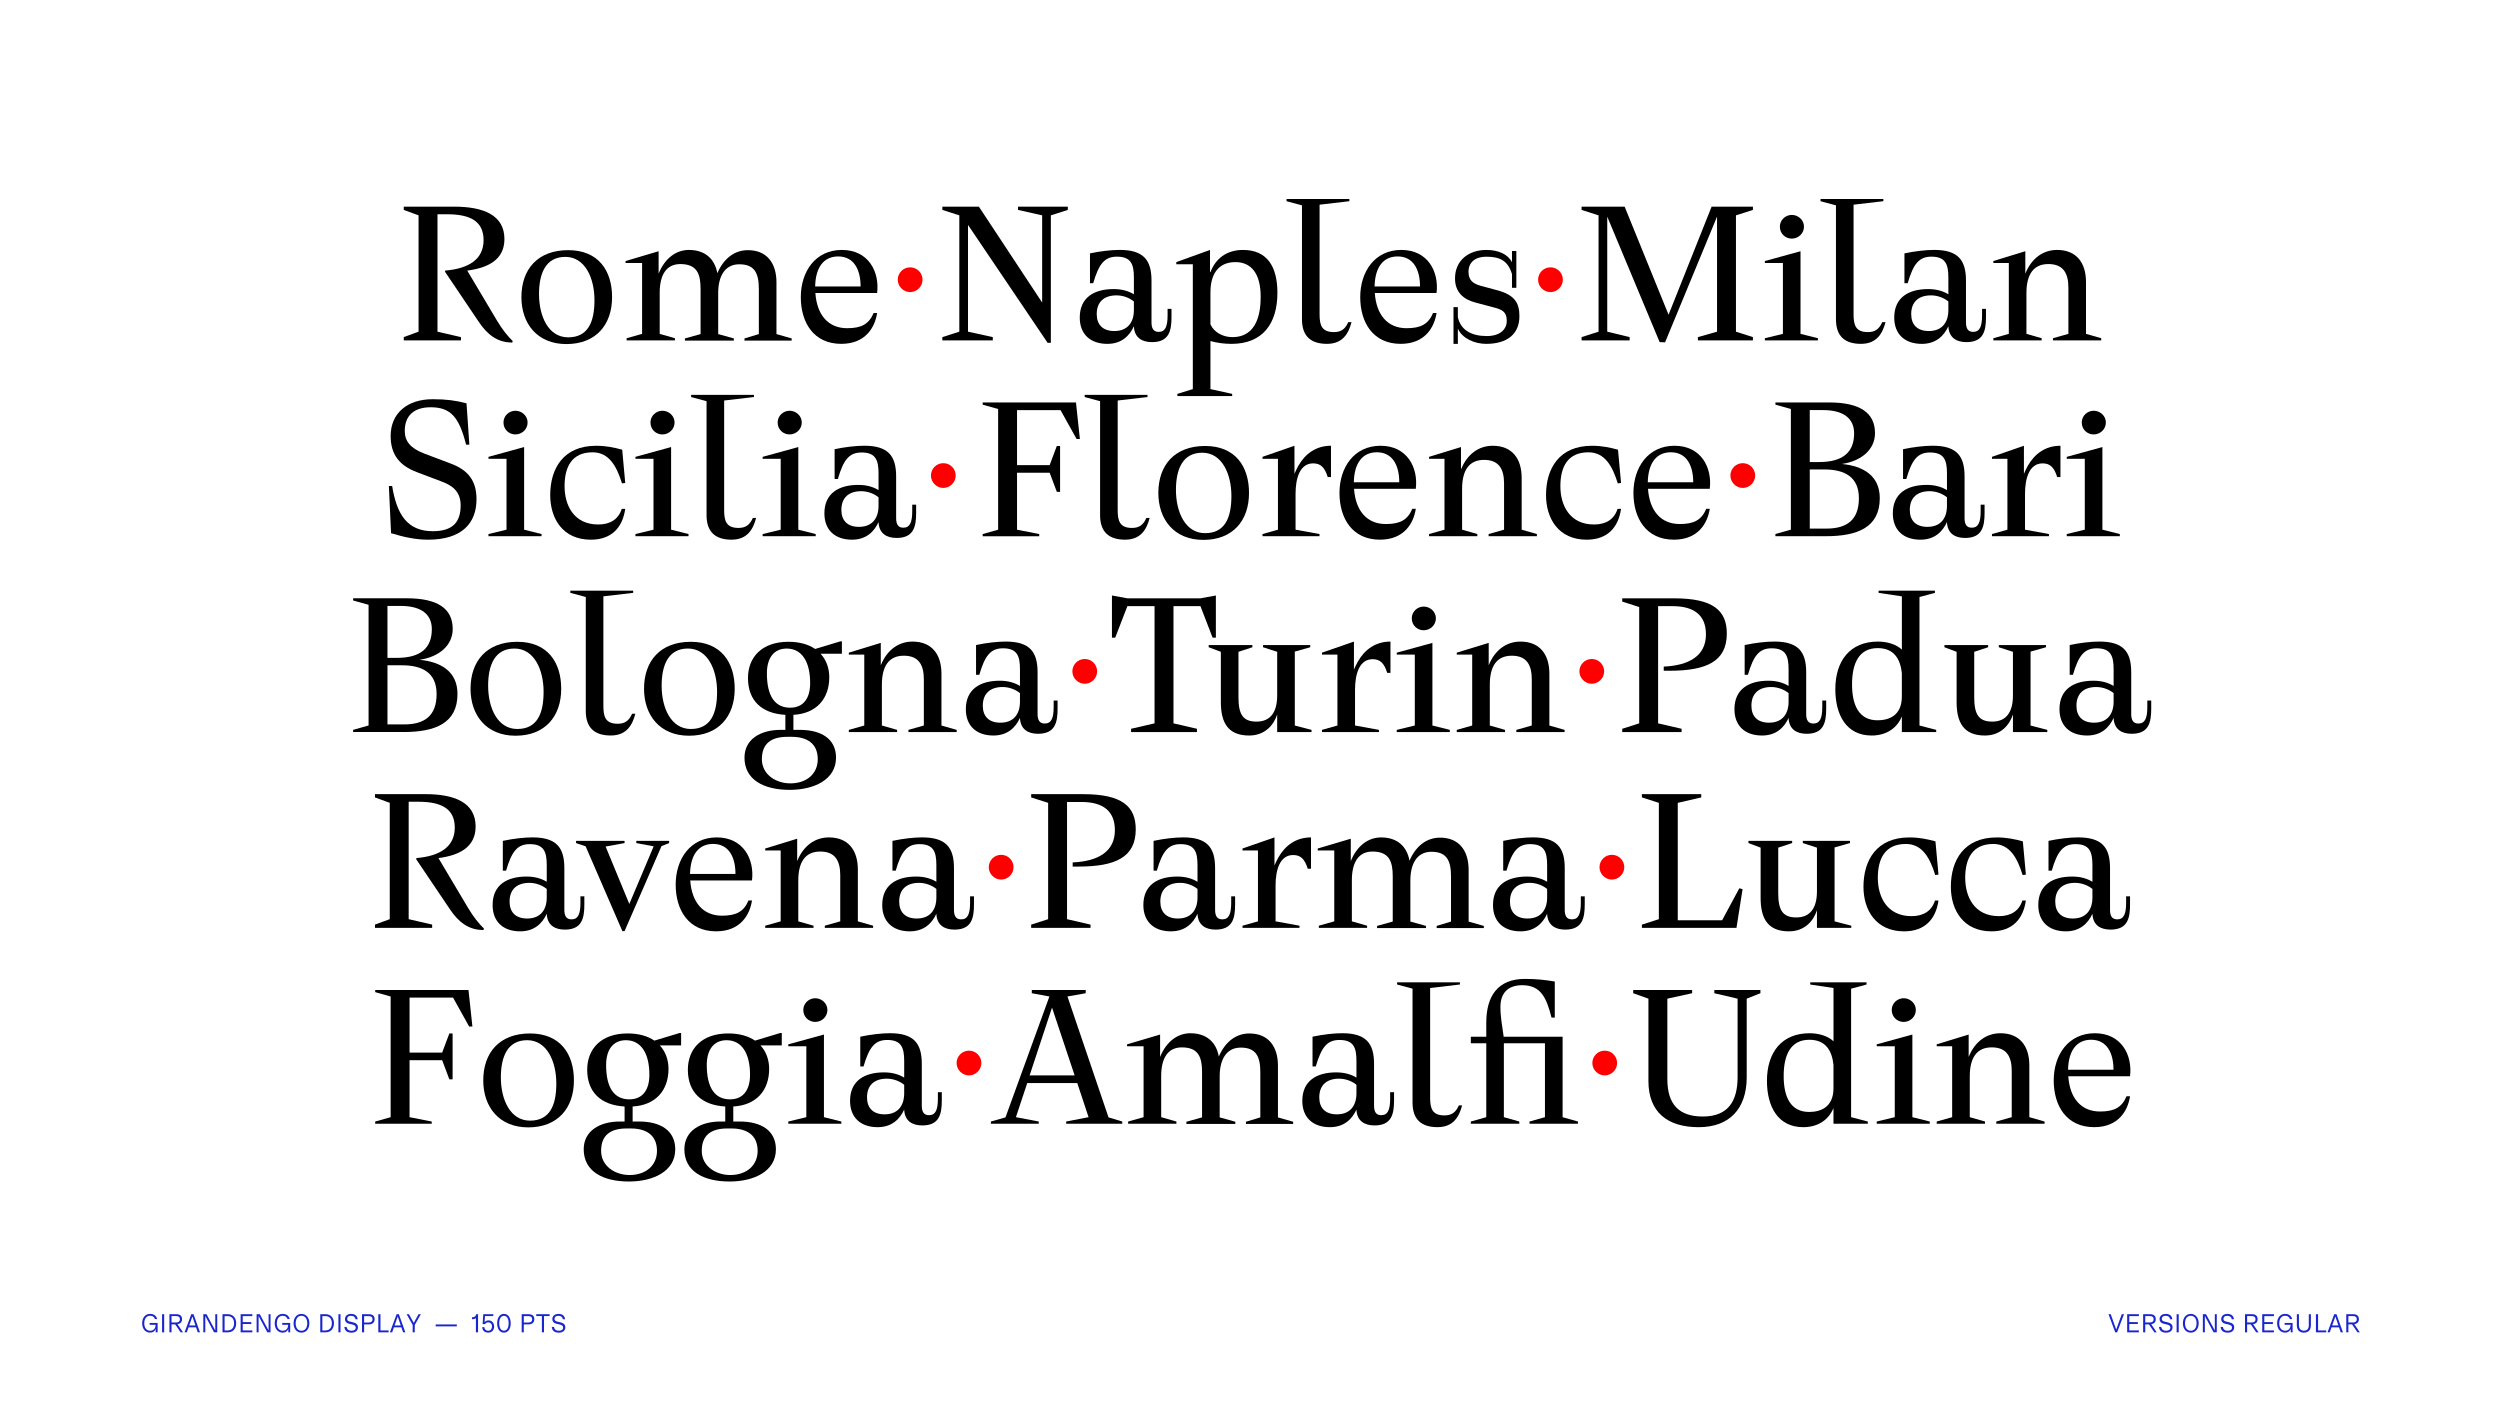 <?xml version="1.0" encoding="UTF-8"?><svg id="Layer_1" xmlns="http://www.w3.org/2000/svg" viewBox="0 0 1366 768"><defs><style>.cls-1{fill:red;}.cls-2{fill:#1a26cd;}</style></defs><g><path d="M271.71,175.41c2.73,4.63,5.82,8.44,8.44,10.93l-.24,.83c-8.2,0-13.66-4.4-18.3-11.29l-18.41-27.32v-.71c12.95-1.07,21.03-6.18,21.03-16.63s-7.49-14.14-19.84-14.14h-5.35v64.15l12.83,2.97v1.78h-31.25v-1.78l8.08-2.97v-63.56l-8.08-2.97v-1.78h27.56c15.8,0,27.44,4.51,27.44,17.7,0,11.41-9.15,15.8-20.32,17.23l16.39,27.56Z"/><path d="M284.9,162.34c0-15.21,8.91-25.66,25.54-25.66s24,11.29,24,25.66c0,15.21-8.91,25.66-24.95,25.66s-24.59-11.29-24.59-25.66Zm39.92,1.66c0-12-5.11-23.64-15.92-23.64s-14.38,9.15-14.38,20.32c0,12.12,5.11,23.64,15.92,23.64s14.38-8.32,14.38-20.32Z"/><path d="M432.57,184.92v1.19h-25.78v-1.19l7.84-2.38v-24.71c0-8.79-2.5-13.42-10.69-13.42s-11.52,7.01-11.52,15.68v22.45l8.55,2.38v1.19h-26.73v-1.19l8.55-2.38v-24.71c0-8.08-1.9-13.42-10.81-13.54-8.08-.12-11.41,6.18-11.52,15.21v22.93l8.32,2.38v1.19h-26.38v-1.19l8.44-2.38v-38.73h-9.03v-1.07l18.06-5.35v12.24c3.45-8.55,9.74-13.07,16.87-12.95,8.55,.12,13.78,4.87,15.21,12.71,3.45-7.96,9.27-12.59,16.75-12.59,10.22,0,15.56,7.01,15.56,17.58v28.28l8.32,2.38Z"/><path d="M479.26,160.08h-33.74c.83,12,7.01,19.25,17.35,19.25,7.72,0,11.88-2.14,14.49-8.32h1.9c-1.19,7.84-6.3,16.87-19.6,16.87-15.09,0-22.1-11.64-22.1-25.54s7.96-25.78,22.45-25.78,20.67,11.88,19.25,23.52Zm-9.03-3.56c0-8.91-3.45-16.4-12.24-16.4-7.72,0-12.36,5.7-12.59,16.4h24.83Z"/><path class="cls-1" d="M490.54,152.84c0-3.68,2.97-6.77,6.77-6.77s6.77,3.09,6.77,6.77-3.09,6.77-6.77,6.77-6.77-3.09-6.77-6.77Z"/><path d="M583.45,114.7l-9.27,2.97v69.62h-1.78l-43.48-64.39v58.33l13.54,2.97v1.78h-27.56v-1.78l9.27-2.97v-63.56l-9.27-2.97v-1.78h19.96l34.57,52.39v-47.64l-13.19-2.97v-1.78h27.21v1.78Z"/><path d="M637.97,168.76h2.14v4.4c0,7.6-1.31,13.78-10.69,13.78-5.35,0-9.62-2.38-9.86-8.67-2.38,5.23-6.77,9.62-14.49,9.62-9.39,0-15.09-5.35-15.09-14.38,0-11.05,7.96-15.56,18.53-15.56,4.75,0,8.32,1.19,11.05,2.85v-9.15c0-7.37-1.66-11.41-9.27-11.41-6.65,0-9.86,3.8-12.95,14.49h-1.78v-16.28c5.58-1.19,11.64-1.9,16.16-1.9,12.95,0,17.46,5.35,17.46,16.75v22.81c0,3.33,1.07,5.23,3.92,5.23,3.56,0,4.87-2.85,4.87-9.03v-3.56Zm-18.41,.95v-4.99c-2.5-2.02-5.94-3.33-9.5-3.33-6.77,0-10.81,3.56-10.81,10.22,0,5.82,3.33,9.27,9.62,9.27,8.67,0,10.69-6.65,10.69-11.17Z"/><path d="M661.38,212.6l11.88,2.61v1.19h-29.94v-1.19l8.44-2.61v-68.19h-9.03v-1.19l18.42-6.65v12l.24,.12c2.73-7.13,8.55-12.12,17.82-12.12,13.19,0,18.77,9.15,18.77,23.4,0,16.75-7.96,27.92-25.07,27.92-3.8,0-7.72-.48-11.52-1.54v26.26Zm0-52.99v17.58c1.9,4.28,6.65,7.01,12,7.01,14.02,0,15.45-14.26,15.45-22.1,0-12.71-5.23-18.89-13.78-18.89-10.1,0-13.66,7.6-13.66,16.4Z"/><path d="M738.48,176c-1.54,5.94-4.63,11.88-13.42,11.88s-13.54-4.16-13.66-13.07v-62.61l-8.43-2.26v-1.19h34.33v1.19l-16.28,1.9v59.88c0,5.82,1.07,9.74,7.84,9.74,3.92,0,6.18-1.66,7.84-5.46h1.78Z"/><path d="M784.93,160.08h-33.74c.83,12,7.01,19.25,17.35,19.25,7.72,0,11.88-2.14,14.49-8.32h1.9c-1.19,7.84-6.3,16.87-19.6,16.87-15.09,0-22.1-11.64-22.1-25.54s7.96-25.78,22.45-25.78,20.67,11.88,19.25,23.52Zm-9.03-3.56c0-8.91-3.45-16.4-12.24-16.4-7.72,0-12.36,5.7-12.59,16.4h24.83Z"/><path d="M817.96,158.54c10.1,2.73,12.24,7.37,12.24,14.26,0,9.62-6.53,15.09-18.18,15.09-6.3,0-13.07-2.97-15.45-8.32v8.32h-2.38v-20.08h2.38v5.47c1.54,7.13,7.49,10.34,15.8,10.34,7.6,0,10.93-3.92,10.93-8.32,0-4.99-2.61-6.18-7.25-7.37l-9.86-2.61c-6.42-1.66-11.17-5.58-11.17-13.19,0-9.86,7.48-15.56,17.11-15.56,6.65,0,11.88,2.38,14.02,6.77v-6.18h2.38v20.08h-2.38v-7.48c-2.26-7.48-6.77-9.5-14.14-9.5-5.94,0-9.62,3.09-9.62,8.2,0,4.63,2.38,6.53,6.77,7.72l8.79,2.38Z"/><path class="cls-1" d="M840.41,152.84c0-3.68,2.97-6.77,6.77-6.77s6.77,3.09,6.77,6.77-3.09,6.77-6.77,6.77-6.77-3.09-6.77-6.77Z"/><path d="M957.79,184.2v1.78h-30.06v-1.78l10.46-2.97v-62.85l-28.39,68.67-2.97-.12-28.63-68.55v62.85l12.24,2.97v1.78h-26.26v-1.78l9.27-2.97v-63.56l-9.27-2.97v-1.78h23.52l24,59.05,23.52-59.05h22.57v1.78l-9.27,2.97v63.56l9.27,2.97Z"/><path d="M993.31,184.8v1.19h-28.99v-1.19l9.86-2.38v-38.73h-9.86v-1.07l19.48-5.35v45.15l9.5,2.38Zm-20.79-60.95c0-3.68,3.09-6.42,6.53-6.42s6.65,2.73,6.65,6.42-3.09,6.53-6.65,6.53-6.53-2.73-6.53-6.53Z"/><path d="M1030.25,176c-1.54,5.94-4.63,11.88-13.42,11.88s-13.54-4.16-13.66-13.07v-62.61l-8.43-2.26v-1.19h34.33v1.19l-16.28,1.9v59.88c0,5.82,1.07,9.74,7.84,9.74,3.92,0,6.18-1.66,7.84-5.46h1.78Z"/><path d="M1083,168.76h2.14v4.4c0,7.6-1.31,13.78-10.69,13.78-5.35,0-9.62-2.38-9.86-8.67-2.38,5.23-6.77,9.62-14.49,9.62-9.39,0-15.09-5.35-15.09-14.38,0-11.05,7.96-15.56,18.53-15.56,4.75,0,8.32,1.19,11.05,2.85v-9.15c0-7.37-1.66-11.41-9.27-11.41-6.65,0-9.86,3.8-12.95,14.49h-1.78v-16.28c5.58-1.19,11.64-1.9,16.16-1.9,12.95,0,17.46,5.35,17.46,16.75v22.81c0,3.33,1.07,5.23,3.92,5.23,3.56,0,4.87-2.85,4.87-9.03v-3.56Zm-18.41,.95v-4.99c-2.5-2.02-5.94-3.33-9.5-3.33-6.77,0-10.81,3.56-10.81,10.22,0,5.82,3.33,9.27,9.62,9.27,8.67,0,10.69-6.65,10.69-11.17Z"/><path d="M1148.11,184.8v1.19h-26.37v-1.19l8.43-2.38v-25.19c0-7.84-2.73-12.95-10.93-12.95s-12,5.7-12,15.92v22.22l8.32,2.38v1.19h-26.38v-1.19l8.44-2.38v-38.73h-8.44v-1.07l17.46-5.35v12.24c3.45-8.55,9.86-12.95,17.35-12.95,10.57,0,15.8,7.01,15.8,17.58v28.28l8.32,2.38Z"/><path d="M214.27,265.54c2.49,15.44,8.2,24.71,22.22,24.71,11.17,0,15.21-5.23,15.21-14.14,0-8.2-5.46-11.17-10.57-13.07l-13.19-4.99c-9.86-3.68-14.49-9.86-14.49-19.84,0-12.36,9.03-20.08,22.93-20.08,7.48,0,12.83,.71,18.53,2.26l1.54,22.57h-1.78c-3.8-14.97-8.32-20.43-19.37-20.43-9.03,0-14.14,4.51-14.14,12.95,0,5.7,3.21,9.5,10.69,12.36l14.49,5.47c9.15,3.45,14.02,9.03,14.02,19.48,0,12.95-7.84,22.1-26.49,22.1-6.3,0-12.95-1.31-20.2-3.56l-1.19-25.78h1.78Z"/><path d="M295.89,291.8v1.19h-28.99v-1.19l9.86-2.38v-38.73h-9.86v-1.07l19.48-5.35v45.15l9.5,2.38Zm-20.79-60.95c0-3.68,3.09-6.42,6.53-6.42s6.65,2.73,6.65,6.42-3.09,6.53-6.65,6.53-6.53-2.73-6.53-6.53Z"/><path d="M341.63,278.02c-1.43,10.1-7.37,16.87-18.77,16.87-15.44,0-22.22-11.64-22.22-24.35,0-14.61,7.25-26.97,25.07-26.97,5.46,0,9.86,.95,14.26,2.14l1.66,18.18-1.78,.24c-2.85-9.27-7.01-16.99-16.04-16.99-11.52,0-15.33,8.2-15.33,18.53s4.99,20.91,18.41,20.91c6.53,0,11.05-2.85,12.83-8.55h1.9Z"/><path d="M376.2,291.8v1.19h-28.99v-1.19l9.86-2.38v-38.73h-9.86v-1.07l19.48-5.35v45.15l9.5,2.38Zm-20.79-60.95c0-3.68,3.09-6.42,6.53-6.42s6.65,2.73,6.65,6.42-3.09,6.53-6.65,6.53-6.53-2.73-6.53-6.53Z"/><path d="M413.14,283c-1.54,5.94-4.63,11.88-13.42,11.88s-13.54-4.16-13.66-13.07v-62.61l-8.43-2.26v-1.19h34.33v1.19l-16.28,1.9v59.88c0,5.82,1.07,9.74,7.84,9.74,3.92,0,6.18-1.66,7.84-5.46h1.78Z"/><path d="M445.7,291.8v1.19h-28.99v-1.19l9.86-2.38v-38.73h-9.86v-1.07l19.48-5.35v45.15l9.5,2.38Zm-20.79-60.95c0-3.68,3.09-6.42,6.53-6.42s6.65,2.73,6.65,6.42-3.09,6.53-6.65,6.53-6.53-2.73-6.53-6.53Z"/><path d="M498.44,275.76h2.14v4.4c0,7.6-1.31,13.78-10.69,13.78-5.35,0-9.62-2.38-9.86-8.67-2.38,5.23-6.77,9.62-14.49,9.62-9.39,0-15.09-5.35-15.09-14.38,0-11.05,7.96-15.56,18.53-15.56,4.75,0,8.32,1.19,11.05,2.85v-9.15c0-7.37-1.66-11.41-9.27-11.41-6.65,0-9.86,3.8-12.95,14.49h-1.78v-16.28c5.58-1.19,11.64-1.9,16.16-1.9,12.95,0,17.46,5.35,17.46,16.75v22.81c0,3.33,1.07,5.23,3.92,5.23,3.56,0,4.87-2.85,4.87-9.03v-3.56Zm-18.41,.95v-4.99c-2.5-2.02-5.94-3.33-9.5-3.33-6.77,0-10.81,3.56-10.81,10.22,0,5.82,3.33,9.27,9.62,9.27,8.67,0,10.69-6.65,10.69-11.17Z"/><path class="cls-1" d="M508.66,259.84c0-3.68,2.97-6.77,6.77-6.77s6.77,3.09,6.77,6.77-3.09,6.77-6.77,6.77-6.77-3.09-6.77-6.77Z"/><path d="M590.04,239.88h-1.78l-8.79-15.8h-23.76v30.06h17.82l3.92-10.46h1.78v25.07h-1.78l-3.92-10.45h-17.82v31.13l12.12,2.38v1.19h-30.89v-1.19l8.44-2.38v-65.94l-8.44-2.38v-1.19h50.97l2.14,19.96Z"/><path d="M628.17,283c-1.54,5.94-4.63,11.88-13.42,11.88s-13.54-4.16-13.66-13.07v-62.61l-8.43-2.26v-1.19h34.33v1.19l-16.28,1.9v59.88c0,5.82,1.07,9.74,7.84,9.74,3.92,0,6.18-1.66,7.84-5.46h1.78Z"/><path d="M632.92,269.34c0-15.21,8.91-25.66,25.54-25.66s24,11.29,24,25.66c0,15.21-8.91,25.66-24.95,25.66s-24.59-11.29-24.59-25.66Zm39.92,1.66c0-12-5.11-23.64-15.92-23.64s-14.38,9.15-14.38,20.32c0,12.12,5.11,23.64,15.92,23.64s14.38-8.32,14.38-20.32Z"/><path d="M727.25,243.56v17.11h-1.78c-1.66-5.35-3.92-7.48-7.96-7.48-7.25,0-9.62,8.08-9.62,16.63v19.6l13.07,2.38v1.19h-31.13v-1.19l8.44-2.38v-38.73h-8.44v-1.07l17.46-6.06v15.33c.59-1.54,1.43-2.97,2.14-4.4,3.8-6.65,9.74-10.93,17.82-10.93Z"/><path d="M773.59,267.08h-33.74c.83,12,7.01,19.25,17.35,19.25,7.72,0,11.88-2.14,14.49-8.32h1.9c-1.19,7.84-6.3,16.87-19.6,16.87-15.09,0-22.1-11.64-22.1-25.54s7.96-25.78,22.45-25.78,20.67,11.88,19.25,23.52Zm-9.03-3.56c0-8.91-3.45-16.4-12.24-16.4-7.72,0-12.36,5.7-12.59,16.4h24.83Z"/><path d="M839.76,291.8v1.19h-26.37v-1.19l8.43-2.38v-25.19c0-7.84-2.73-12.95-10.93-12.95s-12,5.7-12,15.92v22.22l8.32,2.38v1.19h-26.38v-1.19l8.44-2.38v-38.73h-8.44v-1.07l17.46-5.35v12.24c3.45-8.55,9.86-12.95,17.35-12.95,10.57,0,15.8,7.01,15.8,17.58v28.28l8.32,2.38Z"/><path d="M885.74,278.02c-1.43,10.1-7.37,16.87-18.77,16.87-15.44,0-22.22-11.64-22.22-24.35,0-14.61,7.25-26.97,25.07-26.97,5.46,0,9.86,.95,14.26,2.14l1.66,18.18-1.78,.24c-2.85-9.27-7.01-16.99-16.04-16.99-11.52,0-15.33,8.2-15.33,18.53s4.99,20.91,18.41,20.91c6.53,0,11.05-2.85,12.83-8.55h1.9Z"/><path d="M934.21,267.08h-33.74c.83,12,7.01,19.25,17.35,19.25,7.72,0,11.88-2.14,14.49-8.32h1.9c-1.19,7.84-6.3,16.87-19.6,16.87-15.09,0-22.1-11.64-22.1-25.54s7.96-25.78,22.45-25.78,20.67,11.88,19.25,23.52Zm-9.03-3.56c0-8.91-3.45-16.4-12.24-16.4-7.72,0-12.36,5.7-12.59,16.4h24.83Z"/><path class="cls-1" d="M945.49,259.84c0-3.68,2.97-6.77,6.77-6.77s6.77,3.09,6.77,6.77-3.09,6.77-6.77,6.77-6.77-3.09-6.77-6.77Z"/><path d="M1027.11,272.19c0,16.04-12.24,20.79-29.46,20.79h-27.56v-1.19l8.44-2.38v-65.94l-8.44-2.38v-1.19h29.34c16.75,0,25.07,5.58,25.07,16.75,0,9.03-7.49,15.33-18.18,16.87,11.88,1.07,20.79,6.53,20.79,18.65Zm-31.13-48.12h-7.13v28.39h5.11c13.42,0,19.13-5.7,19.13-15.68,0-8.08-5.7-12.71-17.11-12.71Zm19.72,48.12c0-11.52-7.72-15.68-18.89-15.68h-7.96v32.31h9.15c11.29,0,17.7-4.87,17.7-16.63Z"/><path d="M1082.23,275.76h2.14v4.4c0,7.6-1.31,13.78-10.69,13.78-5.35,0-9.62-2.38-9.86-8.67-2.38,5.23-6.77,9.62-14.49,9.62-9.39,0-15.09-5.35-15.09-14.38,0-11.05,7.96-15.56,18.53-15.56,4.75,0,8.32,1.19,11.05,2.85v-9.15c0-7.37-1.66-11.41-9.27-11.41-6.65,0-9.86,3.8-12.95,14.49h-1.78v-16.28c5.58-1.19,11.64-1.9,16.16-1.9,12.95,0,17.46,5.35,17.46,16.75v22.81c0,3.33,1.07,5.23,3.92,5.23,3.56,0,4.87-2.85,4.87-9.03v-3.56Zm-18.41,.95v-4.99c-2.5-2.02-5.94-3.33-9.5-3.33-6.77,0-10.81,3.56-10.81,10.22,0,5.82,3.33,9.27,9.62,9.27,8.67,0,10.69-6.65,10.69-11.17Z"/><path d="M1125.83,243.56v17.11h-1.78c-1.66-5.35-3.92-7.48-7.96-7.48-7.25,0-9.62,8.08-9.62,16.63v19.6l13.07,2.38v1.19h-31.13v-1.19l8.44-2.38v-38.73h-8.44v-1.07l17.46-6.06v15.33c.59-1.54,1.43-2.97,2.14-4.4,3.8-6.65,9.74-10.93,17.82-10.93Z"/><path d="M1158.26,291.8v1.19h-28.99v-1.19l9.86-2.38v-38.73h-9.86v-1.07l19.48-5.35v45.15l9.5,2.38Zm-20.79-60.95c0-3.68,3.09-6.42,6.53-6.42s6.65,2.73,6.65,6.42-3.09,6.53-6.65,6.53-6.53-2.73-6.53-6.53Z"/><path d="M249.97,379.19c0,16.04-12.24,20.79-29.46,20.79h-27.56v-1.19l8.44-2.38v-65.94l-8.44-2.38v-1.19h29.34c16.75,0,25.07,5.58,25.07,16.75,0,9.03-7.49,15.33-18.18,16.87,11.88,1.07,20.79,6.53,20.79,18.65Zm-31.13-48.12h-7.13v28.39h5.11c13.42,0,19.13-5.7,19.13-15.68,0-8.08-5.7-12.71-17.11-12.71Zm19.72,48.12c0-11.52-7.72-15.68-18.89-15.68h-7.96v32.31h9.15c11.29,0,17.7-4.87,17.7-16.63Z"/><path d="M257.1,376.34c0-15.21,8.91-25.66,25.54-25.66s24,11.29,24,25.66c0,15.21-8.91,25.66-24.95,25.66s-24.59-11.29-24.59-25.66Zm39.92,1.66c0-12-5.11-23.64-15.92-23.64s-14.38,9.15-14.38,20.32c0,12.12,5.11,23.64,15.92,23.64s14.38-8.32,14.38-20.32Z"/><path d="M347.15,390c-1.54,5.94-4.63,11.88-13.42,11.88s-13.54-4.16-13.66-13.07v-62.61l-8.43-2.26v-1.19h34.33v1.19l-16.28,1.9v59.88c0,5.82,1.07,9.74,7.84,9.74,3.92,0,6.18-1.66,7.84-5.46h1.78Z"/><path d="M351.9,376.34c0-15.21,8.91-25.66,25.54-25.66s24,11.29,24,25.66c0,15.21-8.91,25.66-24.95,25.66s-24.59-11.29-24.59-25.66Zm39.92,1.66c0-12-5.11-23.64-15.92-23.64s-14.38,9.15-14.38,20.32c0,12.12,5.11,23.64,15.92,23.64s14.38-8.32,14.38-20.32Z"/><path d="M460.01,350.44v6.77h-11.64c3.09,3.33,4.75,7.84,4.75,12.83,0,11.76-7.01,19.84-19.6,20.55v8.2h3.45c11.88,0,19.84,4.99,19.84,15.21,0,12-12,17.58-25.31,17.58-14.26,0-24.71-5.58-24.71-17.58,0-10.22,8.91-15.21,19.84-15.21h2.5v-8.2c-12.83-.71-20.43-7.72-20.43-20.08,0-11.41,7.6-19.84,22.1-19.84,6.06,0,10.93,1.43,14.61,3.92l13.78-4.16h.83Zm-27.44,52.16h-2.38c-8.67,0-13.9,3.56-13.9,12.24,0,8.2,7.49,13.19,15.56,13.19,9.03,0,14.97-5.35,14.97-13.19,0-8.67-5.94-12.24-14.26-12.24Zm10.1-29.34c0-11.52-4.4-18.89-12.83-18.89-7.01,0-10.81,5.23-10.81,13.54,0,12.59,4.51,18.77,12.71,18.77,7.48,0,10.93-5.46,10.93-13.42Z"/><path d="M522.74,398.8v1.19h-26.38v-1.19l8.43-2.38v-25.19c0-7.84-2.73-12.95-10.93-12.95s-12,5.7-12,15.92v22.22l8.32,2.38v1.19h-26.38v-1.19l8.44-2.38v-38.73h-8.44v-1.07l17.46-5.35v12.24c3.45-8.55,9.86-12.95,17.35-12.95,10.57,0,15.8,7.01,15.8,17.58v28.28l8.32,2.38Z"/><path d="M575.72,382.76h2.14v4.4c0,7.6-1.31,13.78-10.69,13.78-5.35,0-9.62-2.38-9.86-8.67-2.38,5.23-6.77,9.62-14.49,9.62-9.39,0-15.09-5.35-15.09-14.38,0-11.05,7.96-15.56,18.53-15.56,4.75,0,8.32,1.19,11.05,2.85v-9.15c0-7.37-1.66-11.41-9.27-11.41-6.65,0-9.86,3.8-12.95,14.49h-1.78v-16.28c5.58-1.19,11.64-1.9,16.16-1.9,12.95,0,17.46,5.35,17.46,16.75v22.81c0,3.33,1.07,5.23,3.92,5.23,3.56,0,4.87-2.85,4.87-9.03v-3.56Zm-18.41,.95v-4.99c-2.5-2.02-5.94-3.33-9.5-3.33-6.77,0-10.81,3.56-10.81,10.22,0,5.82,3.33,9.27,9.62,9.27,8.67,0,10.69-6.65,10.69-11.17Z"/><path class="cls-1" d="M585.94,366.84c0-3.68,2.97-6.77,6.77-6.77s6.77,3.09,6.77,6.77-3.09,6.77-6.77,6.77-6.77-3.09-6.77-6.77Z"/><path d="M655.91,326.92l8.44-1.54v23.05h-1.78l-6.65-17.23h-14.73v64.04l12.83,2.97v1.78h-36v-1.78l12.83-2.97v-64.04h-14.85l-6.65,17.23h-1.78v-23.05l8.44,1.54h39.92Z"/><path d="M716.62,398.8v1.19h-18.77v-9.62c-1.78,5.58-6.53,11.52-15.33,11.52-11.52,0-15.45-7.01-15.45-18.3v-27.44l-6.65-2.5v-1.19h23.88v1.19l-7.6,2.5v24.83c0,9.27,2.38,13.31,9.86,13.31s11.29-4.99,11.29-14.26v-23.88l-7.72-2.5v-1.19h25.78v1.19l-8.43,2.38v40.39l9.15,2.38Z"/><path d="M759.75,350.56v17.11h-1.78c-1.66-5.35-3.92-7.48-7.96-7.48-7.25,0-9.62,8.08-9.62,16.63v19.6l13.07,2.38v1.19h-31.13v-1.19l8.44-2.38v-38.73h-8.44v-1.07l17.46-6.06v15.33c.59-1.54,1.43-2.97,2.14-4.4,3.8-6.65,9.74-10.93,17.82-10.93Z"/><path d="M792.18,398.8v1.19h-28.99v-1.19l9.86-2.38v-38.73h-9.86v-1.07l19.48-5.35v45.15l9.5,2.38Zm-20.79-60.95c0-3.68,3.09-6.42,6.53-6.42s6.65,2.73,6.65,6.42-3.09,6.53-6.65,6.53-6.53-2.73-6.53-6.53Z"/><path d="M854.91,398.8v1.19h-26.38v-1.19l8.43-2.38v-25.19c0-7.84-2.73-12.95-10.93-12.95s-12,5.7-12,15.92v22.22l8.32,2.38v1.19h-26.38v-1.19l8.44-2.38v-38.73h-8.44v-1.07l17.46-5.35v12.24c3.45-8.55,9.86-12.95,17.35-12.95,10.57,0,15.8,7.01,15.8,17.58v28.28l8.32,2.38Z"/><path class="cls-1" d="M862.98,366.84c0-3.68,2.97-6.77,6.77-6.77s6.77,3.09,6.77,6.77-3.09,6.77-6.77,6.77-6.77-3.09-6.77-6.77Z"/><path d="M909.08,364.22c13.9-.59,23.05-5.94,23.05-17.58,0-10.46-6.42-15.44-18.3-15.44h-7.84v64.04l12.83,2.97v1.78h-32.43v-1.78l9.27-2.97v-63.56l-9.27-2.97v-1.78h28.39c21.27,0,28.75,6.65,28.75,19.25,0,15.21-11.05,20.32-31.37,20.32h-3.09v-2.26Z"/><path d="M995.69,382.76h2.14v4.4c0,7.6-1.31,13.78-10.69,13.78-5.35,0-9.62-2.38-9.86-8.67-2.38,5.23-6.77,9.62-14.49,9.62-9.39,0-15.09-5.35-15.09-14.38,0-11.05,7.96-15.56,18.53-15.56,4.75,0,8.32,1.19,11.05,2.85v-9.15c0-7.37-1.66-11.41-9.27-11.41-6.65,0-9.86,3.8-12.95,14.49h-1.78v-16.28c5.58-1.19,11.64-1.9,16.16-1.9,12.95,0,17.46,5.35,17.46,16.75v22.81c0,3.33,1.07,5.23,3.92,5.23,3.56,0,4.87-2.85,4.87-9.03v-3.56Zm-18.41,.95v-4.99c-2.5-2.02-5.94-3.33-9.5-3.33-6.77,0-10.81,3.56-10.81,10.22,0,5.82,3.33,9.27,9.62,9.27,8.67,0,10.69-6.65,10.69-11.17Z"/><path d="M1057.94,398.8v1.19h-18.77v-8.55c-2.5,6.18-8.2,10.45-16.51,10.45-14.02,0-19.84-11.52-19.84-25.31,0-15.56,8.08-26.02,23.29-26.02,5.11,0,10.1,1.54,13.07,4.4v-29.11l-12.71-1.9v-1.19h30.77v1.19l-8.44,2.26v70.21l9.15,2.38Zm-18.77-18.18v-12.83c-.83-7.6-4.16-13.66-13.19-13.66-10.34,0-14.02,8.44-14.02,19.84s3.8,19.6,13.9,19.6c6.18,0,13.31-2.49,13.31-12.95Z"/><path d="M1118.64,398.8v1.19h-18.77v-9.62c-1.78,5.58-6.53,11.52-15.33,11.52-11.52,0-15.45-7.01-15.45-18.3v-27.44l-6.65-2.5v-1.19h23.88v1.19l-7.6,2.5v24.83c0,9.27,2.38,13.31,9.86,13.31s11.29-4.99,11.29-14.26v-23.88l-7.72-2.5v-1.19h25.78v1.19l-8.43,2.38v40.39l9.15,2.38Z"/><path d="M1173.29,382.76h2.14v4.4c0,7.6-1.31,13.78-10.69,13.78-5.35,0-9.62-2.38-9.86-8.67-2.38,5.23-6.77,9.62-14.49,9.62-9.39,0-15.09-5.35-15.09-14.38,0-11.05,7.96-15.56,18.53-15.56,4.75,0,8.32,1.19,11.05,2.85v-9.15c0-7.37-1.66-11.41-9.27-11.41-6.65,0-9.86,3.8-12.95,14.49h-1.78v-16.28c5.58-1.19,11.64-1.9,16.16-1.9,12.95,0,17.46,5.35,17.46,16.75v22.81c0,3.33,1.07,5.23,3.92,5.23,3.56,0,4.87-2.85,4.87-9.03v-3.56Zm-18.41,.95v-4.99c-2.5-2.02-5.94-3.33-9.5-3.33-6.77,0-10.81,3.56-10.81,10.22,0,5.82,3.33,9.27,9.62,9.27,8.67,0,10.69-6.65,10.69-11.17Z"/><path d="M255.97,496.41c2.73,4.63,5.82,8.44,8.44,10.93l-.24,.83c-8.2,0-13.66-4.4-18.3-11.29l-18.41-27.32v-.71c12.95-1.07,21.03-6.18,21.03-16.63s-7.49-14.14-19.84-14.14h-5.35v64.15l12.83,2.97v1.78h-31.25v-1.78l8.08-2.97v-63.56l-8.08-2.97v-1.78h27.56c15.8,0,27.44,4.51,27.44,17.7,0,11.41-9.15,15.8-20.32,17.23l16.39,27.56Z"/><path d="M317.15,489.76h2.14v4.4c0,7.6-1.31,13.78-10.69,13.78-5.35,0-9.62-2.38-9.86-8.67-2.38,5.23-6.77,9.62-14.49,9.62-9.39,0-15.09-5.35-15.09-14.38,0-11.05,7.96-15.56,18.53-15.56,4.75,0,8.32,1.19,11.05,2.85v-9.15c0-7.37-1.66-11.41-9.27-11.41-6.65,0-9.86,3.8-12.95,14.49h-1.78v-16.28c5.58-1.19,11.64-1.9,16.16-1.9,12.95,0,17.46,5.35,17.46,16.75v22.81c0,3.33,1.07,5.23,3.92,5.23,3.56,0,4.87-2.85,4.87-9.03v-3.56Zm-18.41,.95v-4.99c-2.5-2.02-5.94-3.33-9.5-3.33-6.77,0-10.81,3.56-10.81,10.22,0,5.82,3.33,9.27,9.62,9.27,8.67,0,10.69-6.65,10.69-11.17Z"/><path d="M365.62,460.65l-4.16,1.66-.12,.24-20.08,46.22h-1.19l-20.08-46.33-5.23-1.78v-1.19h26.49v1.19l-10.34,1.9,12.95,31.36,13.31-31.48-9.5-1.78v-1.19h17.94v1.19Z"/><path d="M410.89,481.08h-33.74c.83,12,7.01,19.25,17.35,19.25,7.72,0,11.88-2.14,14.49-8.32h1.9c-1.19,7.84-6.3,16.87-19.6,16.87-15.09,0-22.1-11.64-22.1-25.54s7.96-25.78,22.45-25.78,20.67,11.88,19.25,23.52Zm-9.03-3.56c0-8.91-3.45-16.4-12.24-16.4-7.72,0-12.36,5.7-12.59,16.4h24.83Z"/><path d="M477.06,505.8v1.19h-26.38v-1.19l8.43-2.38v-25.19c0-7.84-2.73-12.95-10.93-12.95s-12,5.7-12,15.92v22.22l8.32,2.38v1.19h-26.38v-1.19l8.44-2.38v-38.73h-8.44v-1.07l17.46-5.35v12.24c3.45-8.55,9.86-12.95,17.35-12.95,10.57,0,15.8,7.01,15.8,17.58v28.28l8.32,2.38Z"/><path d="M530.04,489.76h2.14v4.4c0,7.6-1.31,13.78-10.69,13.78-5.35,0-9.62-2.38-9.86-8.67-2.38,5.23-6.77,9.62-14.49,9.62-9.39,0-15.09-5.35-15.09-14.38,0-11.05,7.96-15.56,18.53-15.56,4.75,0,8.32,1.19,11.05,2.85v-9.15c0-7.37-1.66-11.41-9.27-11.41-6.65,0-9.86,3.8-12.95,14.49h-1.78v-16.28c5.58-1.19,11.64-1.9,16.16-1.9,12.95,0,17.46,5.35,17.46,16.75v22.81c0,3.33,1.07,5.23,3.92,5.23,3.56,0,4.87-2.85,4.87-9.03v-3.56Zm-18.41,.95v-4.99c-2.5-2.02-5.94-3.33-9.5-3.33-6.77,0-10.81,3.56-10.81,10.22,0,5.82,3.33,9.27,9.62,9.27,8.67,0,10.69-6.65,10.69-11.17Z"/><path class="cls-1" d="M540.26,473.84c0-3.68,2.97-6.77,6.77-6.77s6.77,3.09,6.77,6.77-3.09,6.77-6.77,6.77-6.77-3.09-6.77-6.77Z"/><path d="M586.12,471.22c13.9-.59,23.05-5.94,23.05-17.58,0-10.46-6.42-15.44-18.3-15.44h-7.84v64.04l12.83,2.97v1.78h-32.43v-1.78l9.27-2.97v-63.56l-9.27-2.97v-1.78h28.39c21.27,0,28.75,6.65,28.75,19.25,0,15.21-11.05,20.32-31.37,20.32h-3.09v-2.26Z"/><path d="M672.72,489.76h2.14v4.4c0,7.6-1.31,13.78-10.69,13.78-5.35,0-9.62-2.38-9.86-8.67-2.38,5.23-6.77,9.62-14.49,9.62-9.39,0-15.09-5.35-15.09-14.38,0-11.05,7.96-15.56,18.53-15.56,4.75,0,8.32,1.19,11.05,2.85v-9.15c0-7.37-1.66-11.41-9.27-11.41-6.65,0-9.86,3.8-12.95,14.49h-1.78v-16.28c5.58-1.19,11.64-1.9,16.16-1.9,12.95,0,17.46,5.35,17.46,16.75v22.81c0,3.33,1.07,5.23,3.92,5.23,3.56,0,4.87-2.85,4.87-9.03v-3.56Zm-18.41,.95v-4.99c-2.5-2.02-5.94-3.33-9.5-3.33-6.77,0-10.81,3.56-10.81,10.22,0,5.82,3.33,9.27,9.62,9.27,8.67,0,10.69-6.65,10.69-11.17Z"/><path d="M716.33,457.56v17.11h-1.78c-1.66-5.35-3.92-7.48-7.96-7.48-7.25,0-9.62,8.08-9.62,16.63v19.6l13.07,2.38v1.19h-31.13v-1.19l8.44-2.38v-38.73h-8.44v-1.07l17.46-6.06v15.33c.59-1.54,1.43-2.97,2.14-4.4,3.8-6.65,9.74-10.93,17.82-10.93Z"/><path d="M810.77,505.92v1.19h-25.78v-1.19l7.84-2.38v-24.71c0-8.79-2.5-13.42-10.69-13.42s-11.52,7.01-11.52,15.68v22.45l8.55,2.38v1.19h-26.73v-1.19l8.55-2.38v-24.71c0-8.08-1.9-13.42-10.81-13.54-8.08-.12-11.41,6.18-11.52,15.21v22.93l8.32,2.38v1.19h-26.38v-1.19l8.44-2.38v-38.73h-9.03v-1.07l18.06-5.35v12.24c3.45-8.55,9.74-13.07,16.87-12.95,8.55,.12,13.78,4.87,15.21,12.71,3.45-7.96,9.27-12.59,16.75-12.59,10.22,0,15.56,7.01,15.56,17.58v28.28l8.32,2.38Z"/><path d="M863.76,489.76h2.14v4.4c0,7.6-1.31,13.78-10.69,13.78-5.35,0-9.62-2.38-9.86-8.67-2.38,5.23-6.77,9.62-14.49,9.62-9.39,0-15.09-5.35-15.09-14.38,0-11.05,7.96-15.56,18.53-15.56,4.75,0,8.32,1.19,11.05,2.85v-9.15c0-7.37-1.66-11.41-9.27-11.41-6.65,0-9.86,3.8-12.95,14.49h-1.78v-16.28c5.58-1.19,11.64-1.9,16.16-1.9,12.95,0,17.46,5.35,17.46,16.75v22.81c0,3.33,1.07,5.23,3.92,5.23,3.56,0,4.87-2.85,4.87-9.03v-3.56Zm-18.41,.95v-4.99c-2.5-2.02-5.94-3.33-9.5-3.33-6.77,0-10.81,3.56-10.81,10.22,0,5.82,3.33,9.27,9.62,9.27,8.67,0,10.69-6.65,10.69-11.17Z"/><path class="cls-1" d="M873.97,473.84c0-3.68,2.97-6.77,6.77-6.77s6.77,3.09,6.77,6.77-3.09,6.77-6.77,6.77-6.77-3.09-6.77-6.77Z"/><path d="M950.36,485.36l1.78,.48-3.33,21.15h-51.68v-1.78l9.27-2.97v-63.56l-9.27-2.97v-1.78h32.43v1.78l-12.83,2.97v64.15h24.24l9.39-17.46Z"/><path d="M1011.55,505.8v1.19h-18.77v-9.62c-1.78,5.58-6.53,11.52-15.33,11.52-11.52,0-15.45-7.01-15.45-18.3v-27.44l-6.65-2.5v-1.19h23.88v1.19l-7.6,2.5v24.83c0,9.27,2.38,13.31,9.86,13.31s11.29-4.99,11.29-14.26v-23.88l-7.72-2.5v-1.19h25.78v1.19l-8.43,2.38v40.39l9.15,2.38Z"/><path d="M1059.19,492.02c-1.43,10.1-7.37,16.87-18.77,16.87-15.44,0-22.22-11.64-22.22-24.35,0-14.61,7.25-26.97,25.07-26.97,5.46,0,9.86,.95,14.26,2.14l1.66,18.18-1.78,.24c-2.85-9.27-7.01-16.99-16.04-16.99-11.52,0-15.33,8.2-15.33,18.53s4.99,20.91,18.41,20.91c6.53,0,11.05-2.85,12.83-8.55h1.9Z"/><path d="M1106.94,492.02c-1.43,10.1-7.37,16.87-18.77,16.87-15.44,0-22.22-11.64-22.22-24.35,0-14.61,7.25-26.97,25.07-26.97,5.46,0,9.86,.95,14.26,2.14l1.66,18.18-1.78,.24c-2.85-9.27-7.01-16.99-16.04-16.99-11.52,0-15.33,8.2-15.33,18.53s4.99,20.91,18.41,20.91c6.53,0,11.05-2.85,12.83-8.55h1.9Z"/><path d="M1161.71,489.76h2.14v4.4c0,7.6-1.31,13.78-10.69,13.78-5.35,0-9.62-2.38-9.86-8.67-2.38,5.23-6.77,9.62-14.49,9.62-9.39,0-15.09-5.35-15.09-14.38,0-11.05,7.96-15.56,18.53-15.56,4.75,0,8.32,1.19,11.05,2.85v-9.15c0-7.37-1.66-11.41-9.27-11.41-6.65,0-9.86,3.8-12.95,14.49h-1.78v-16.28c5.58-1.19,11.64-1.9,16.16-1.9,12.95,0,17.46,5.35,17.46,16.75v22.81c0,3.33,1.07,5.23,3.92,5.23,3.56,0,4.87-2.85,4.87-9.03v-3.56Zm-18.41,.95v-4.99c-2.5-2.02-5.94-3.33-9.5-3.33-6.77,0-10.81,3.56-10.81,10.22,0,5.82,3.33,9.27,9.62,9.27,8.67,0,10.69-6.65,10.69-11.17Z"/><path d="M258.11,560.88h-1.78l-8.79-15.8h-23.76v30.06h17.82l3.92-10.46h1.78v25.07h-1.78l-3.92-10.45h-17.82v31.13l12.12,2.38v1.19h-30.89v-1.19l8.44-2.38v-65.94l-8.44-2.38v-1.19h50.97l2.14,19.96Z"/><path d="M264.05,590.34c0-15.21,8.91-25.66,25.54-25.66s24,11.29,24,25.66c0,15.21-8.91,25.66-24.95,25.66s-24.59-11.29-24.59-25.66Zm39.92,1.66c0-12-5.11-23.64-15.92-23.64s-14.38,9.15-14.38,20.32c0,12.12,5.11,23.64,15.92,23.64s14.38-8.32,14.38-20.32Z"/><path d="M372.16,564.44v6.77h-11.64c3.09,3.33,4.75,7.84,4.75,12.83,0,11.76-7.01,19.84-19.6,20.55v8.2h3.45c11.88,0,19.84,4.99,19.84,15.21,0,12-12,17.58-25.31,17.58-14.26,0-24.71-5.58-24.71-17.58,0-10.22,8.91-15.21,19.84-15.21h2.5v-8.2c-12.83-.71-20.43-7.72-20.43-20.08,0-11.41,7.6-19.84,22.1-19.84,6.06,0,10.93,1.43,14.61,3.92l13.78-4.16h.83Zm-27.44,52.16h-2.38c-8.67,0-13.9,3.56-13.9,12.24,0,8.2,7.49,13.19,15.56,13.19,9.03,0,14.97-5.35,14.97-13.19,0-8.67-5.94-12.24-14.26-12.24Zm10.1-29.34c0-11.52-4.4-18.89-12.83-18.89-7.01,0-10.81,5.23-10.81,13.54,0,12.59,4.51,18.77,12.71,18.77,7.48,0,10.93-5.46,10.93-13.42Z"/><path d="M427.16,564.44v6.77h-11.64c3.09,3.33,4.75,7.84,4.75,12.83,0,11.76-7.01,19.84-19.6,20.55v8.2h3.45c11.88,0,19.84,4.99,19.84,15.21,0,12-12,17.58-25.31,17.58-14.26,0-24.71-5.58-24.71-17.58,0-10.22,8.91-15.21,19.84-15.21h2.5v-8.2c-12.83-.71-20.43-7.72-20.43-20.08,0-11.41,7.6-19.84,22.1-19.84,6.06,0,10.93,1.43,14.61,3.92l13.78-4.16h.83Zm-27.44,52.16h-2.38c-8.67,0-13.9,3.56-13.9,12.24,0,8.2,7.49,13.19,15.56,13.19,9.03,0,14.97-5.35,14.97-13.19,0-8.67-5.94-12.24-14.26-12.24Zm10.1-29.34c0-11.52-4.4-18.89-12.83-18.89-7.01,0-10.81,5.23-10.81,13.54,0,12.59,4.51,18.77,12.71,18.77,7.48,0,10.93-5.46,10.93-13.42Z"/><path d="M459.71,612.8v1.19h-28.99v-1.19l9.86-2.38v-38.73h-9.86v-1.07l19.48-5.35v45.15l9.5,2.38Zm-20.79-60.95c0-3.68,3.09-6.42,6.53-6.42s6.65,2.73,6.65,6.42-3.09,6.53-6.65,6.53-6.53-2.73-6.53-6.53Z"/><path d="M512.46,596.76h2.14v4.4c0,7.6-1.31,13.78-10.69,13.78-5.35,0-9.62-2.38-9.86-8.67-2.38,5.23-6.77,9.62-14.49,9.62-9.39,0-15.09-5.35-15.09-14.38,0-11.05,7.96-15.56,18.53-15.56,4.75,0,8.32,1.19,11.05,2.85v-9.15c0-7.37-1.66-11.41-9.27-11.41-6.65,0-9.86,3.8-12.95,14.49h-1.78v-16.28c5.58-1.19,11.64-1.9,16.16-1.9,12.95,0,17.46,5.35,17.46,16.75v22.81c0,3.33,1.07,5.23,3.92,5.23,3.56,0,4.87-2.85,4.87-9.03v-3.56Zm-18.41,.95v-4.99c-2.5-2.02-5.94-3.33-9.5-3.33-6.77,0-10.81,3.56-10.81,10.22,0,5.82,3.33,9.27,9.62,9.27,8.67,0,10.69-6.65,10.69-11.17Z"/><path class="cls-1" d="M522.68,580.84c0-3.68,2.97-6.77,6.77-6.77s6.77,3.09,6.77,6.77-3.09,6.77-6.77,6.77-6.77-3.09-6.77-6.77Z"/><path d="M605.72,610.54l7.48,2.26v1.19h-30.65v-1.19l12.24-2.38-6.18-18.65h-27.33l-6.18,18.65,12.47,2.38v1.19h-26.14v-1.19l7.96-2.26,24-66.06-9.62-1.78v-1.78h29.46v1.78l-9.98,1.78,22.45,66.06Zm-43.13-22.93h24.59l-12.36-37.07-12.24,37.07Z"/><path d="M706.58,612.92v1.19h-25.78v-1.19l7.84-2.38v-24.71c0-8.79-2.5-13.42-10.69-13.42s-11.52,7.01-11.52,15.68v22.45l8.55,2.38v1.19h-26.73v-1.19l8.55-2.38v-24.71c0-8.08-1.9-13.42-10.81-13.54-8.08-.12-11.41,6.18-11.52,15.21v22.93l8.32,2.38v1.19h-26.38v-1.19l8.44-2.38v-38.73h-9.03v-1.07l18.06-5.35v12.24c3.45-8.55,9.74-13.07,16.87-12.95,8.55,.12,13.78,4.87,15.21,12.71,3.45-7.96,9.27-12.59,16.75-12.59,10.22,0,15.56,7.01,15.56,17.58v28.28l8.32,2.38Z"/><path d="M759.57,596.76h2.14v4.4c0,7.6-1.31,13.78-10.69,13.78-5.35,0-9.62-2.38-9.86-8.67-2.38,5.23-6.77,9.62-14.49,9.62-9.39,0-15.09-5.35-15.09-14.38,0-11.05,7.96-15.56,18.53-15.56,4.75,0,8.32,1.19,11.05,2.85v-9.15c0-7.37-1.66-11.41-9.27-11.41-6.65,0-9.86,3.8-12.95,14.49h-1.78v-16.28c5.58-1.19,11.64-1.9,16.16-1.9,12.95,0,17.46,5.35,17.46,16.75v22.81c0,3.33,1.07,5.23,3.92,5.23,3.56,0,4.87-2.85,4.87-9.03v-3.56Zm-18.41,.95v-4.99c-2.5-2.02-5.94-3.33-9.5-3.33-6.77,0-10.81,3.56-10.81,10.22,0,5.82,3.33,9.27,9.62,9.27,8.67,0,10.69-6.65,10.69-11.17Z"/><path d="M798.89,604c-1.54,5.94-4.63,11.88-13.42,11.88s-13.54-4.16-13.66-13.07v-62.61l-8.43-2.26v-1.19h34.33v1.19l-16.28,1.9v59.88c0,5.82,1.07,9.74,7.84,9.74,3.92,0,6.18-1.66,7.84-5.46h1.78Z"/><path d="M862.21,612.8v1.19h-26.49v-1.19l8.44-2.38v-40.39h-22.45v40.39l8.44,2.38v1.19h-26.49v-1.19l8.44-2.38v-40.39h-8.44v-3.56h8.44v-7.6c0-14.49,6.18-24,21.15-24,6.42,0,11.17,.59,16.28,1.43v19.72h-1.78c-2.73-10.69-5.7-17.7-16.04-17.7-7.84,0-11.88,4.4-11.88,11.88,0,5.58,.95,10.1,1.78,16.28h32.2v43.96l8.44,2.38Z"/><path class="cls-1" d="M870.05,580.84c0-3.68,2.97-6.77,6.77-6.77s6.77,3.09,6.77,6.77-3.09,6.77-6.77,6.77-6.77-3.09-6.77-6.77Z"/><path d="M936.7,540.92h25.19v1.78l-7.49,2.97v43.25c-.12,16.87-9.39,26.97-26.26,26.97s-27.44-8.08-27.44-25.19v-45.03l-8.32-2.97v-1.78h32.2v1.78l-13.54,2.97v43.96c0,13.9,6.42,20.43,19.37,20.43,14.26,0,19.01-8.91,19.01-21.62v-42.77l-12.71-2.97v-1.78Z"/><path d="M1020.58,612.8v1.19h-18.77v-8.55c-2.5,6.18-8.2,10.45-16.51,10.45-14.02,0-19.84-11.52-19.84-25.31,0-15.56,8.08-26.02,23.29-26.02,5.11,0,10.1,1.54,13.07,4.4v-29.11l-12.71-1.9v-1.19h30.77v1.19l-8.44,2.26v70.21l9.15,2.38Zm-18.77-18.18v-12.83c-.83-7.6-4.16-13.66-13.19-13.66-10.34,0-14.02,8.44-14.02,19.84s3.8,19.6,13.9,19.6c6.18,0,13.31-2.49,13.31-12.95Z"/><path d="M1054.43,612.8v1.19h-28.99v-1.19l9.86-2.38v-38.73h-9.86v-1.07l19.48-5.35v45.15l9.5,2.38Zm-20.79-60.95c0-3.68,3.09-6.42,6.53-6.42s6.65,2.73,6.65,6.42-3.09,6.53-6.65,6.53-6.53-2.73-6.53-6.53Z"/><path d="M1117.16,612.8v1.19h-26.38v-1.19l8.43-2.38v-25.19c0-7.84-2.73-12.95-10.93-12.95s-12,5.7-12,15.92v22.22l8.32,2.38v1.19h-26.38v-1.19l8.44-2.38v-38.73h-8.44v-1.07l17.46-5.35v12.24c3.45-8.55,9.86-12.95,17.35-12.95,10.57,0,15.8,7.01,15.8,17.58v28.28l8.32,2.38Z"/><path d="M1163.85,588.08h-33.74c.83,12,7.01,19.25,17.35,19.25,7.72,0,11.88-2.14,14.49-8.32h1.9c-1.19,7.84-6.3,16.87-19.6,16.87-15.09,0-22.1-11.64-22.1-25.54s7.96-25.78,22.45-25.78,20.67,11.88,19.25,23.52Zm-9.03-3.56c0-8.91-3.45-16.4-12.24-16.4-7.72,0-12.36,5.7-12.59,16.4h24.83Z"/></g><g><path class="cls-2" d="M86.13,722.85v5.13h-1.04v-1.81c-.48,1.18-1.45,1.98-3.06,1.98-2.61,0-4.36-2.07-4.36-5.12s1.74-5.13,4.33-5.13c1.93,0,3.35,.88,3.9,2.84h-1.23c-.42-1.17-1.23-1.81-2.68-1.81-1.86,0-3.16,1.56-3.16,4.1s1.27,4.08,3.2,4.08,2.97-1.27,2.98-3.24h-3.24v-1.04h4.36Z"/><path class="cls-2" d="M89.71,727.99h-1.15v-9.91h1.15v9.91Z"/><path class="cls-2" d="M95.74,723.65h-2.01v4.33h-1.16v-9.91h3.81c2.12,0,3.09,1.05,3.09,2.73,0,1.49-.77,2.49-2.49,2.71l2.99,4.46h-1.3l-2.94-4.33Zm-2.01-1.04h2.52c1.35,0,2.06-.66,2.06-1.81s-.74-1.69-2.09-1.69h-2.49v3.5Z"/><path class="cls-2" d="M107.13,725.26h-4.09l-.97,2.73h-1.23l3.66-9.91h1.24l3.54,9.91h-1.23l-.93-2.73Zm-.36-1.04l-1.65-4.87-1.72,4.87h3.38Z"/><path class="cls-2" d="M118.7,718.08v9.91h-1.75l-4.77-8.91v8.91h-1.09v-9.91h1.75l4.79,8.91v-8.91h1.08Z"/><path class="cls-2" d="M129.06,723.04c0,3.05-1.87,4.95-4.51,4.95h-2.98v-9.91h2.98c2.64,0,4.51,1.9,4.51,4.96Zm-1.16,0c0-2.48-1.3-3.92-3.53-3.92h-1.65v7.83h1.65c2.2,0,3.53-1.44,3.53-3.91Z"/><path class="cls-2" d="M132.63,719.13v3.27h4.69v1.04h-4.69v3.5h5.26v1.05h-6.41v-9.91h6.41v1.05h-5.26Z"/><path class="cls-2" d="M147.82,718.08v9.91h-1.75l-4.77-8.91v8.91h-1.09v-9.91h1.75l4.79,8.91v-8.91h1.08Z"/><path class="cls-2" d="M158.56,722.85v5.13h-1.04v-1.81c-.48,1.18-1.45,1.98-3.06,1.98-2.61,0-4.36-2.07-4.36-5.12s1.74-5.13,4.33-5.13c1.93,0,3.35,.88,3.9,2.84h-1.23c-.42-1.17-1.23-1.81-2.68-1.81-1.86,0-3.16,1.56-3.16,4.1s1.27,4.08,3.2,4.08,2.97-1.27,2.98-3.24h-3.24v-1.04h4.36Z"/><path class="cls-2" d="M160.4,723.04c0-3.06,1.76-5.13,4.32-5.13s4.32,2.07,4.32,5.13-1.76,5.12-4.32,5.12-4.32-2.07-4.32-5.12Zm7.48,0c0-2.54-1.24-4.1-3.16-4.1s-3.16,1.56-3.16,4.1,1.24,4.08,3.16,4.08,3.16-1.56,3.16-4.08Z"/><path class="cls-2" d="M182.48,723.04c0,3.05-1.87,4.95-4.51,4.95h-2.98v-9.91h2.98c2.64,0,4.51,1.9,4.51,4.96Zm-1.16,0c0-2.48-1.3-3.92-3.53-3.92h-1.65v7.83h1.65c2.2,0,3.53-1.44,3.53-3.91Z"/><path class="cls-2" d="M186.06,727.99h-1.15v-9.91h1.15v9.91Z"/><path class="cls-2" d="M188.19,725.04h1.22c.18,1.4,1.15,2.09,2.65,2.09,1.59,0,2.32-.74,2.32-1.71,0-.88-.55-1.39-1.63-1.65l-2.16-.51c-1.37-.32-2.11-1.21-2.11-2.51,0-1.6,1.27-2.84,3.32-2.84s3.43,.92,3.64,2.95h-1.22c-.18-1.31-1.08-1.91-2.45-1.91s-2.08,.73-2.08,1.66c0,.71,.34,1.21,1.41,1.47l2.09,.51c1.5,.37,2.39,1.24,2.39,2.66,0,1.74-1.27,2.92-3.54,2.92-2.43,0-3.68-1.12-3.87-3.12Z"/><path class="cls-2" d="M204.7,720.84c0,1.63-1.05,2.82-3.17,2.82h-2.57v4.33h-1.16v-9.91h3.83c2.12,0,3.08,1.05,3.08,2.76Zm-1.16,0c0-1.11-.64-1.72-2.11-1.72h-2.47v3.5h2.47c1.46,0,2.11-.71,2.11-1.78Z"/><path class="cls-2" d="M212.34,726.94v1.05h-5.63v-9.91h1.18v8.86h4.46Z"/><path class="cls-2" d="M219.33,725.26h-4.09l-.97,2.73h-1.23l3.66-9.91h1.24l3.54,9.91h-1.23l-.93-2.73Zm-.36-1.04l-1.65-4.87-1.72,4.87h3.38Z"/><path class="cls-2" d="M229.95,718.08l-3.32,5.88v4.03h-1.16v-4.03l-3.28-5.88h1.26l2.62,4.74,2.62-4.74h1.26Z"/><path class="cls-2" d="M249.6,724.73h-11.55v-1.05h11.55v1.05Z"/><path class="cls-2" d="M261.21,718.08v9.91h-1.18v-7.8c-.48,.47-1.11,.63-2.12,.63v-1.02c1.59-.06,2.06-.69,2.3-1.71h1Z"/><path class="cls-2" d="M270,724.82c0,1.75-1.09,3.34-3.23,3.34-1.93,0-3.28-1.22-3.28-3.03h1.16c.05,1.21,.86,2,2.13,2s2.06-1.02,2.06-2.33-.72-2.26-2.08-2.26c-.82,0-1.39,.37-1.72,.98h-1.34l.36-5.43h5.47v1.02h-4.53l-.21,3.34c.46-.61,1.23-.99,2.17-.99,1.89,0,3.02,1.47,3.02,3.37Z"/><path class="cls-2" d="M271.64,723.05c0-2.99,1.37-5.15,3.71-5.15s3.71,2.16,3.71,5.15-1.37,5.11-3.71,5.11-3.71-2.12-3.71-5.11Zm6.28,0c0-2.48-.9-4.07-2.57-4.07s-2.57,1.59-2.57,4.07,.9,4.03,2.57,4.03,2.57-1.55,2.57-4.03Z"/><path class="cls-2" d="M291.95,720.84c0,1.63-1.05,2.82-3.17,2.82h-2.57v4.33h-1.16v-9.91h3.83c2.12,0,3.08,1.05,3.08,2.76Zm-1.16,0c0-1.11-.64-1.72-2.11-1.72h-2.47v3.5h2.47c1.46,0,2.11-.71,2.11-1.78Z"/><path class="cls-2" d="M300.32,719.1h-3.08v8.88h-1.15v-8.88h-3.09v-1.02h7.31v1.02Z"/><path class="cls-2" d="M301.5,725.04h1.22c.18,1.4,1.15,2.09,2.65,2.09,1.59,0,2.32-.74,2.32-1.71,0-.88-.55-1.39-1.63-1.65l-2.16-.51c-1.37-.32-2.11-1.21-2.11-2.51,0-1.6,1.27-2.84,3.32-2.84s3.43,.92,3.64,2.95h-1.22c-.18-1.31-1.08-1.91-2.45-1.91s-2.08,.73-2.08,1.66c0,.71,.34,1.21,1.41,1.47l2.09,.51c1.5,.37,2.39,1.24,2.39,2.66,0,1.74-1.27,2.92-3.54,2.92-2.43,0-3.68-1.12-3.87-3.12Z"/></g><g><path class="cls-2" d="M1160.56,718.08l-3.77,9.91h-1.03l-3.68-9.91h1.23l2.98,8.37,3.04-8.37h1.23Z"/><path class="cls-2" d="M1163.43,719.13v3.27h4.69v1.04h-4.69v3.5h5.26v1.05h-6.41v-9.91h6.41v1.05h-5.26Z"/><path class="cls-2" d="M1174.18,723.65h-2.01v4.33h-1.16v-9.91h3.81c2.12,0,3.09,1.05,3.09,2.73,0,1.49-.77,2.49-2.49,2.71l2.99,4.46h-1.3l-2.94-4.33Zm-2.01-1.04h2.52c1.35,0,2.06-.66,2.06-1.81s-.74-1.69-2.09-1.69h-2.49v3.5Z"/><path class="cls-2" d="M1179.7,725.04h1.22c.18,1.4,1.15,2.09,2.65,2.09,1.59,0,2.32-.74,2.32-1.71,0-.88-.55-1.39-1.63-1.65l-2.16-.51c-1.37-.32-2.11-1.21-2.11-2.51,0-1.6,1.27-2.84,3.32-2.84s3.43,.92,3.64,2.95h-1.22c-.18-1.31-1.08-1.91-2.45-1.91s-2.08,.73-2.08,1.66c0,.71,.34,1.21,1.41,1.47l2.09,.51c1.5,.37,2.39,1.24,2.39,2.66,0,1.74-1.27,2.92-3.54,2.92-2.43,0-3.68-1.12-3.87-3.12Z"/><path class="cls-2" d="M1190.45,727.99h-1.15v-9.91h1.15v9.91Z"/><path class="cls-2" d="M1192.72,723.04c0-3.06,1.76-5.13,4.32-5.13s4.32,2.07,4.32,5.13-1.76,5.12-4.32,5.12-4.32-2.07-4.32-5.12Zm7.48,0c0-2.54-1.24-4.1-3.16-4.1s-3.16,1.56-3.16,4.1,1.24,4.08,3.16,4.08,3.16-1.56,3.16-4.08Z"/><path class="cls-2" d="M1211.25,718.08v9.91h-1.75l-4.77-8.91v8.91h-1.09v-9.91h1.75l4.79,8.91v-8.91h1.08Z"/><path class="cls-2" d="M1213.38,725.04h1.22c.18,1.4,1.15,2.09,2.65,2.09,1.59,0,2.32-.74,2.32-1.71,0-.88-.55-1.39-1.63-1.65l-2.16-.51c-1.37-.32-2.11-1.21-2.11-2.51,0-1.6,1.27-2.84,3.32-2.84s3.43,.92,3.64,2.95h-1.22c-.18-1.31-1.08-1.91-2.45-1.91s-2.08,.73-2.08,1.66c0,.71,.34,1.21,1.41,1.47l2.09,.51c1.5,.37,2.39,1.24,2.39,2.66,0,1.74-1.27,2.92-3.54,2.92-2.43,0-3.68-1.12-3.87-3.12Z"/><path class="cls-2" d="M1229.84,723.65h-2.01v4.33h-1.16v-9.91h3.81c2.12,0,3.09,1.05,3.09,2.73,0,1.49-.77,2.49-2.49,2.71l2.99,4.46h-1.3l-2.94-4.33Zm-2.01-1.04h2.52c1.35,0,2.06-.66,2.06-1.81s-.74-1.69-2.09-1.69h-2.49v3.5Z"/><path class="cls-2" d="M1237.23,719.13v3.27h4.69v1.04h-4.69v3.5h5.26v1.05h-6.41v-9.91h6.41v1.05h-5.26Z"/><path class="cls-2" d="M1252.68,722.85v5.13h-1.04v-1.81c-.48,1.18-1.45,1.98-3.06,1.98-2.61,0-4.36-2.07-4.36-5.12s1.74-5.13,4.33-5.13c1.93,0,3.35,.88,3.9,2.84h-1.23c-.42-1.17-1.23-1.81-2.68-1.81-1.86,0-3.16,1.56-3.16,4.1s1.27,4.08,3.2,4.08,2.97-1.27,2.98-3.24h-3.24v-1.04h4.36Z"/><path class="cls-2" d="M1262.66,724.13c0,2.68-1.49,4.03-3.83,4.03s-3.84-1.36-3.84-4.03v-6.05h1.15v6.05c0,1.94,1.08,2.95,2.71,2.95s2.67-.96,2.67-2.89v-6.11h1.15v6.05Z"/><path class="cls-2" d="M1271.05,726.94v1.05h-5.63v-9.91h1.18v8.86h4.46Z"/><path class="cls-2" d="M1278.04,725.26h-4.09l-.97,2.73h-1.23l3.66-9.91h1.24l3.54,9.91h-1.23l-.93-2.73Zm-.36-1.04l-1.65-4.87-1.72,4.87h3.38Z"/><path class="cls-2" d="M1285.17,723.65h-2.01v4.33h-1.16v-9.91h3.81c2.12,0,3.09,1.05,3.09,2.73,0,1.49-.77,2.49-2.49,2.71l2.99,4.46h-1.3l-2.94-4.33Zm-2.01-1.04h2.52c1.35,0,2.06-.66,2.06-1.81s-.74-1.69-2.09-1.69h-2.49v3.5Z"/></g></svg>